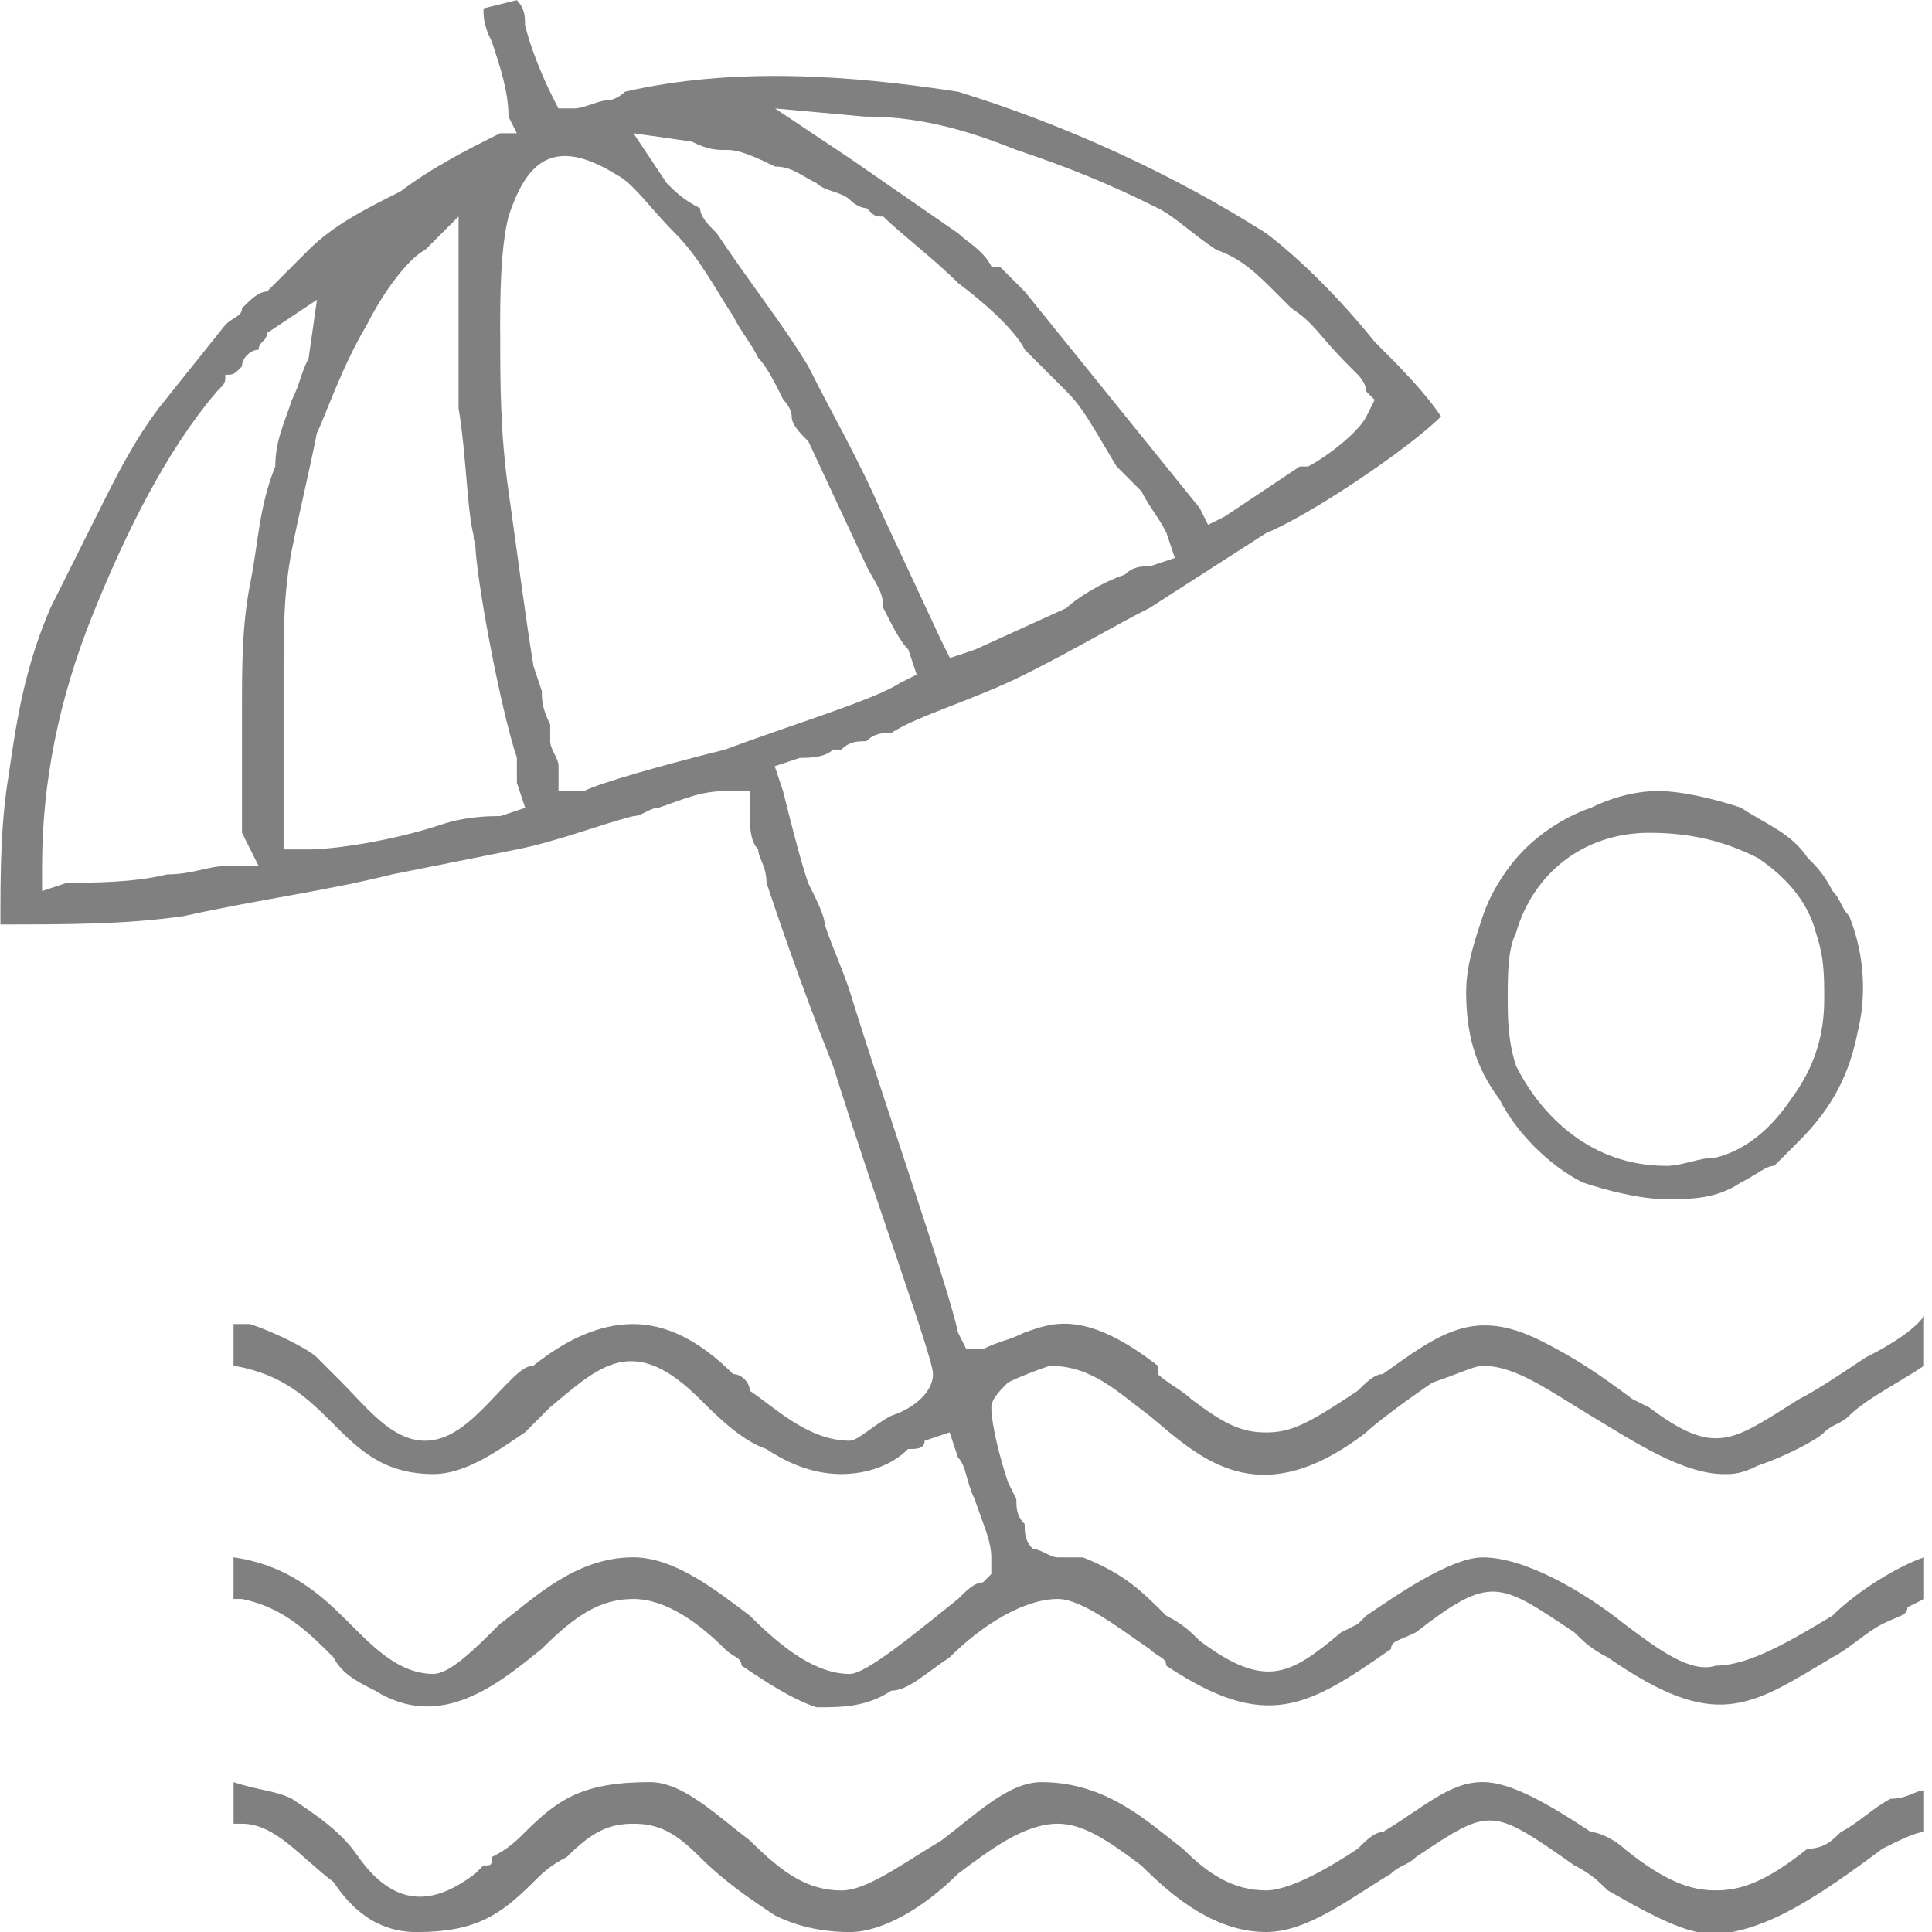<!-- Generated by IcoMoon.io -->
<svg version="1.1" xmlns="http://www.w3.org/2000/svg" width="32" height="32" viewBox="0 0 32 32">
<title>tourism</title>
<path fill="#808080" d="M8.284 5.517c0-0.552 0-1.379 0.138-1.931 0.276-0.828 0.69-1.379 1.793-0.69 0.276 0.138 0.552 0.552 0.966 0.966s0.69 0.966 0.966 1.379c0.138 0.276 0.276 0.414 0.414 0.69 0.138 0.138 0.276 0.414 0.414 0.69 0 0 0.138 0.138 0.138 0.276s0.138 0.276 0.276 0.414v0l0.966 2.069c0.138 0.276 0.276 0.414 0.276 0.69 0.138 0.276 0.276 0.552 0.414 0.69l0.138 0.414-0.276 0.138c-0.414 0.276-1.793 0.69-2.897 1.103-1.103 0.276-2.069 0.552-2.345 0.69h-0.414v-0.414c0-0.138-0.138-0.276-0.138-0.414s0-0.276 0-0.276v0c-0.138-0.276-0.138-0.414-0.138-0.552v0l-0.138-0.414c-0.138-0.828-0.276-1.931-0.414-2.897s-0.138-1.793-0.138-2.621zM5.112 5.931c-0.138 0.276-0.138 0.414-0.276 0.69-0.138 0.414-0.276 0.69-0.276 1.103-0.276 0.69-0.276 1.241-0.414 1.931s-0.138 1.379-0.138 2.069c0 0.276 0 0.966 0 1.517 0 0.276 0 0.552 0 0.552l0.276 0.552h-0.552c-0.276 0-0.552 0.138-0.966 0.138-0.552 0.138-1.241 0.138-1.655 0.138l-0.414 0.138v-0.414c0-1.379 0.276-2.759 0.828-4.138s1.241-2.759 2.069-3.724v0c0.138-0.138 0.138-0.138 0.138-0.276 0.138 0 0.138 0 0.276-0.138 0-0.138 0.138-0.276 0.276-0.276 0-0.138 0.138-0.138 0.138-0.276l0.828-0.552-0.138 0.966zM8.284 13.517c-0.138 0-0.552 0-0.966 0.138-0.828 0.276-1.793 0.414-2.207 0.414h-0.414v-2.897c0-0.69 0-1.379 0.138-2.069s0.276-1.241 0.414-1.931c0.138-0.276 0.414-1.103 0.828-1.793 0.276-0.552 0.69-1.103 0.966-1.241l0.552-0.552v0.828c0 0.276 0 0.552 0 0.828 0 0 0 0.138 0 0.276s0 0.69 0 1.241c0.138 0.828 0.138 1.793 0.276 2.207 0 0.552 0.414 2.759 0.69 3.586 0 0.276 0 0.414 0 0.414l0.138 0.414-0.414 0.138zM11.457 2.345c0.276 0.138 0.414 0.138 0.552 0.138s0.276 0 0.828 0.276c0.276 0 0.414 0.138 0.69 0.276 0.138 0.138 0.414 0.138 0.552 0.276s0.276 0.138 0.276 0.138c0.138 0.138 0.138 0.138 0.276 0.138 0.276 0.276 0.828 0.69 1.241 1.103 0.552 0.414 0.966 0.828 1.103 1.103 0.276 0.276 0.414 0.414 0.69 0.69s0.414 0.552 0.828 1.241c0.138 0.138 0.276 0.276 0.414 0.414v0c0.138 0.276 0.276 0.414 0.414 0.69l0.138 0.414-0.414 0.138c-0.138 0-0.276 0-0.414 0.138-0.414 0.138-0.828 0.414-0.966 0.552v0 0l-1.517 0.69-0.414 0.138-0.138-0.276-0.966-2.069c-0.414-0.966-0.828-1.655-1.241-2.483-0.414-0.69-0.966-1.379-1.517-2.207-0.138-0.138-0.276-0.276-0.276-0.414-0.276-0.138-0.414-0.276-0.552-0.414l-0.552-0.828 0.966 0.138zM14.353 1.931c0.966 0 1.793 0.276 2.483 0.552 0.828 0.276 1.517 0.552 2.345 0.966 0.276 0.138 0.552 0.414 0.966 0.69 0.414 0.138 0.69 0.414 0.966 0.69l0.276 0.276c0.414 0.276 0.414 0.414 0.966 0.966 0 0 0 0 0.138 0.138 0 0 0.138 0.138 0.138 0.276l0.138 0.138-0.138 0.276c-0.138 0.276-0.69 0.69-0.966 0.828h-0.138l-1.241 0.828-0.276 0.138-0.138-0.276-2.897-3.586c-0.138-0.138-0.138-0.138-0.138-0.138v0c-0.138-0.138-0.138-0.138-0.276-0.276h-0.138c-0.138-0.276-0.414-0.414-0.552-0.552l-1.793-1.241-1.241-0.828 1.517 0.138zM8.008 0.138c0 0.138 0 0.276 0.138 0.552 0.138 0.414 0.276 0.828 0.276 1.241l0.138 0.276h-0.276c-0.552 0.276-1.103 0.552-1.655 0.966-0.552 0.276-1.103 0.552-1.517 0.966v0l-0.69 0.69c-0.138 0-0.276 0.138-0.414 0.276v0c0 0.138-0.138 0.138-0.276 0.276v0l-1.103 1.379c-0.414 0.552-0.69 1.103-0.966 1.655s-0.552 1.103-0.828 1.655c-0.414 0.966-0.552 1.793-0.69 2.759-0.138 0.828-0.138 1.655-0.138 2.483 1.103 0 2.069 0 3.034-0.138 1.241-0.276 2.345-0.414 3.448-0.69 0.69-0.138 1.379-0.276 2.069-0.414s1.379-0.414 1.931-0.552c0.138 0 0.276-0.138 0.414-0.138 0.414-0.138 0.69-0.276 1.103-0.276h0.414v0.414c0 0.138 0 0.414 0.138 0.552 0 0.138 0.138 0.276 0.138 0.552 0.138 0.414 0.552 1.655 1.103 3.034 0.69 2.207 1.655 4.828 1.655 5.103s-0.276 0.552-0.69 0.69v0c-0.276 0.138-0.552 0.414-0.69 0.414-0.69 0-1.241-0.552-1.655-0.828v0c0-0.138-0.138-0.276-0.276-0.276-0.552-0.552-1.103-0.828-1.655-0.828-0.414 0-0.966 0.138-1.655 0.69-0.138 0-0.276 0.138-0.414 0.276-0.414 0.414-0.828 0.966-1.379 0.966s-0.966-0.552-1.379-0.966c-0.138-0.138-0.276-0.276-0.414-0.414s-0.69-0.414-1.103-0.552c-0.138 0-0.276 0-0.276 0v0.69c0.828 0.138 1.241 0.552 1.655 0.966s0.828 0.828 1.655 0.828c0.552 0 1.103-0.414 1.517-0.69v0 0 0c0.138-0.138 0.276-0.276 0.414-0.414 0.828-0.69 1.379-1.241 2.483-0.138 0.276 0.276 0.69 0.69 1.103 0.828 0.414 0.276 0.828 0.414 1.241 0.414s0.828-0.138 1.103-0.414v0c0.138 0 0.276 0 0.276-0.138l0.414-0.138 0.138 0.414c0.138 0.138 0.138 0.414 0.276 0.69v0c0.138 0.414 0.276 0.69 0.276 0.966v0.276l-0.138 0.138c-0.138 0-0.276 0.138-0.414 0.276-0.69 0.552-1.517 1.241-1.793 1.241-0.552 0-1.103-0.414-1.655-0.966-0.552-0.414-1.241-0.966-1.931-0.966-0.966 0-1.655 0.69-2.207 1.103v0c-0.414 0.414-0.828 0.828-1.103 0.828-0.552 0-0.966-0.414-1.379-0.828s-0.966-0.966-1.931-1.103c0 0.138 0 0.276 0 0.414s0 0.276 0 0.276 0 0 0.138 0v0 0 0c0.69 0.138 1.103 0.552 1.517 0.966 0.138 0.276 0.414 0.414 0.69 0.552 1.103 0.69 2.069-0.138 2.759-0.69v0c0.552-0.552 0.966-0.828 1.517-0.828s1.103 0.414 1.517 0.828c0.138 0.138 0.276 0.138 0.276 0.276 0.414 0.276 0.828 0.552 1.241 0.69 0.414 0 0.828 0 1.241-0.276 0.276 0 0.552-0.276 0.966-0.552v0c0.552-0.552 1.241-0.966 1.793-0.966 0.414 0 1.103 0.552 1.517 0.828 0.138 0.138 0.276 0.138 0.276 0.276 1.655 1.103 2.345 0.69 3.724-0.276 0-0.138 0.138-0.138 0.414-0.276 1.241-0.966 1.379-0.828 2.621 0 0.138 0.138 0.276 0.276 0.552 0.414 1.793 1.241 2.345 0.828 3.724 0 0.276-0.138 0.552-0.414 0.828-0.552s0.414-0.138 0.414-0.276l0.276-0.138c0 0 0-0.138 0-0.276s0-0.276 0-0.414c-0.414 0.138-1.103 0.552-1.517 0.966-0.69 0.414-1.379 0.828-1.931 0.828-0.414 0.138-0.966-0.276-1.517-0.69-0.69-0.552-1.655-1.103-2.345-1.103-0.552 0-1.517 0.69-1.931 0.966l-0.138 0.138-0.276 0.138c-0.828 0.69-1.241 0.966-2.345 0.138-0.138-0.138-0.276-0.276-0.552-0.414-0.414-0.414-0.69-0.69-1.379-0.966-0.276 0-0.414 0-0.414 0v0c-0.138 0-0.276-0.138-0.414-0.138v0c-0.138-0.138-0.138-0.276-0.138-0.414v0c-0.138-0.138-0.138-0.276-0.138-0.414l-0.138-0.276c-0.138-0.414-0.276-0.966-0.276-1.241 0-0.138 0.138-0.276 0.276-0.414 0.276-0.138 0.69-0.276 0.69-0.276 0.69 0 1.103 0.414 1.655 0.828 0.828 0.69 1.793 1.655 3.586 0.276 0.138-0.138 0.69-0.552 1.103-0.828 0.414-0.138 0.69-0.276 0.828-0.276 0.552 0 1.103 0.414 1.793 0.828s1.517 0.966 2.207 0.966c0.138 0 0.276 0 0.552-0.138 0.414-0.138 0.966-0.414 1.103-0.552s0.276-0.138 0.414-0.276v0c0.276-0.276 0.828-0.552 1.241-0.828 0-0.138 0-0.276 0-0.552v0 0-0.276c0 0-0.138 0.276-0.966 0.69-0.414 0.276-0.828 0.552-1.103 0.69v0c-1.103 0.69-1.379 0.966-2.483 0.138l-0.276-0.138c-0.552-0.414-0.966-0.69-1.517-0.966-1.103-0.552-1.655-0.138-2.621 0.552v0c-0.138 0-0.276 0.138-0.414 0.276-0.828 0.552-1.103 0.69-1.517 0.69s-0.69-0.138-1.241-0.552c-0.138-0.138-0.414-0.276-0.552-0.414v-0.138c-1.241-0.966-1.793-0.69-2.207-0.552-0.276 0.138-0.414 0.138-0.69 0.276h-0.276l-0.138-0.276c-0.138-0.69-1.241-3.862-1.793-5.655-0.138-0.414-0.276-0.69-0.414-1.103v0c0-0.138-0.138-0.414-0.276-0.69-0.138-0.414-0.276-0.966-0.414-1.517l-0.138-0.414 0.414-0.138c0.138 0 0.414 0 0.552-0.138 0 0 0.138 0 0.138 0 0.138-0.138 0.276-0.138 0.414-0.138 0.138-0.138 0.276-0.138 0.414-0.138 0.414-0.276 1.379-0.552 2.207-0.966s1.517-0.828 2.069-1.103v0l1.931-1.241c0.69-0.276 2.345-1.379 2.897-1.931-0.276-0.414-0.69-0.828-1.103-1.241-0.552-0.69-1.241-1.379-1.793-1.793-1.517-0.966-3.31-1.793-5.103-2.345-1.793-0.276-3.724-0.414-5.517 0 0 0-0.138 0.138-0.276 0.138s-0.414 0.138-0.552 0.138h-0.276l-0.138-0.276c0 0-0.276-0.552-0.414-1.103 0-0.138 0-0.276-0.138-0.414l-0.552 0.138z"></path>
<path fill="#808080" d="M3.87 30.207c0 0 0 0 0.138 0 0.552 0 0.966 0.552 1.517 0.966 0.276 0.414 0.69 0.828 1.379 0.828 0.966 0 1.379-0.276 1.931-0.828 0.138-0.138 0.276-0.276 0.552-0.414 0.414-0.414 0.69-0.552 1.103-0.552s0.69 0.138 1.103 0.552c0.414 0.414 0.828 0.69 1.241 0.966 0.276 0.138 0.69 0.276 1.241 0.276s1.241-0.414 1.793-0.966c0.552-0.414 1.103-0.828 1.655-0.828 0.414 0 0.828 0.276 1.379 0.69 0.552 0.552 1.241 1.103 2.069 1.103 0.69 0 1.379-0.552 2.069-0.966 0.138-0.138 0.276-0.138 0.414-0.276 1.241-0.828 1.241-0.828 2.621 0.138 0.276 0.138 0.414 0.276 0.552 0.414 0.966 0.552 1.517 0.828 2.069 0.69 0.69-0.138 1.379-0.552 2.483-1.379 0.276-0.138 0.552-0.276 0.69-0.276v0c0 0 0 0 0 0v0c0 0 0-0.138 0-0.414v-0.276c0 0 0 0 0 0-0.138 0-0.276 0.138-0.552 0.138-0.276 0.138-0.552 0.414-0.828 0.552v0 0 0c-0.138 0.138-0.276 0.276-0.552 0.276-0.69 0.552-1.103 0.69-1.517 0.69v0c-0.414 0-0.828-0.138-1.517-0.69-0.138-0.138-0.414-0.276-0.552-0.276-0.828-0.552-1.379-0.828-1.793-0.828-0.552 0-0.966 0.414-1.655 0.828-0.138 0-0.276 0.138-0.414 0.276-0.414 0.276-1.103 0.69-1.517 0.69-0.552 0-0.966-0.276-1.379-0.69-0.552-0.414-1.241-1.103-2.345-1.103-0.552 0-1.103 0.552-1.655 0.966-0.69 0.414-1.241 0.828-1.655 0.828-0.552 0-0.966-0.276-1.517-0.828-0.552-0.414-1.103-0.966-1.655-0.966-1.103 0-1.517 0.276-2.069 0.828v0c-0.138 0.138-0.276 0.276-0.552 0.414 0 0.138 0 0.138-0.138 0.138 0 0-0.138 0.138-0.138 0.138v0c-0.552 0.414-1.241 0.69-1.931-0.276-0.276-0.414-0.69-0.69-1.103-0.966-0.276-0.138-0.552-0.138-0.966-0.276v0.69zM31.87 30.345c0 0 0 0 0 0v0 0z"></path>
<path fill="#808080" d="M27.594 19.31c-1.241 0-2.069-0.828-2.483-1.655-0.138-0.414-0.138-0.828-0.138-1.103 0-0.414 0-0.828 0.138-1.103 0.276-0.966 1.103-1.655 2.207-1.655 0.69 0 1.241 0.138 1.793 0.414 0.414 0.276 0.828 0.69 0.966 1.241 0.138 0.414 0.138 0.69 0.138 1.103 0 0.552-0.138 1.103-0.552 1.655-0.276 0.414-0.69 0.828-1.241 0.966-0.276 0-0.552 0.138-0.828 0.138zM24.284 16.414c0 0.69 0.138 1.241 0.552 1.793 0.276 0.552 0.828 1.103 1.379 1.379 0.414 0.138 0.966 0.276 1.379 0.276s0.828 0 1.241-0.276c0.276-0.138 0.414-0.276 0.552-0.276 0.138-0.138 0.276-0.276 0.414-0.414 0.552-0.552 0.828-1.103 0.966-1.793 0.138-0.552 0.138-1.241-0.138-1.931-0.138-0.138-0.138-0.276-0.276-0.414-0.138-0.276-0.276-0.414-0.414-0.552-0.276-0.414-0.69-0.552-1.103-0.828v0c-0.414-0.138-0.966-0.276-1.379-0.276s-0.828 0.138-1.103 0.276c-0.414 0.138-0.828 0.414-1.103 0.69v0c-0.276 0.276-0.552 0.69-0.69 1.103s-0.276 0.828-0.276 1.241z"></path>
</svg>
